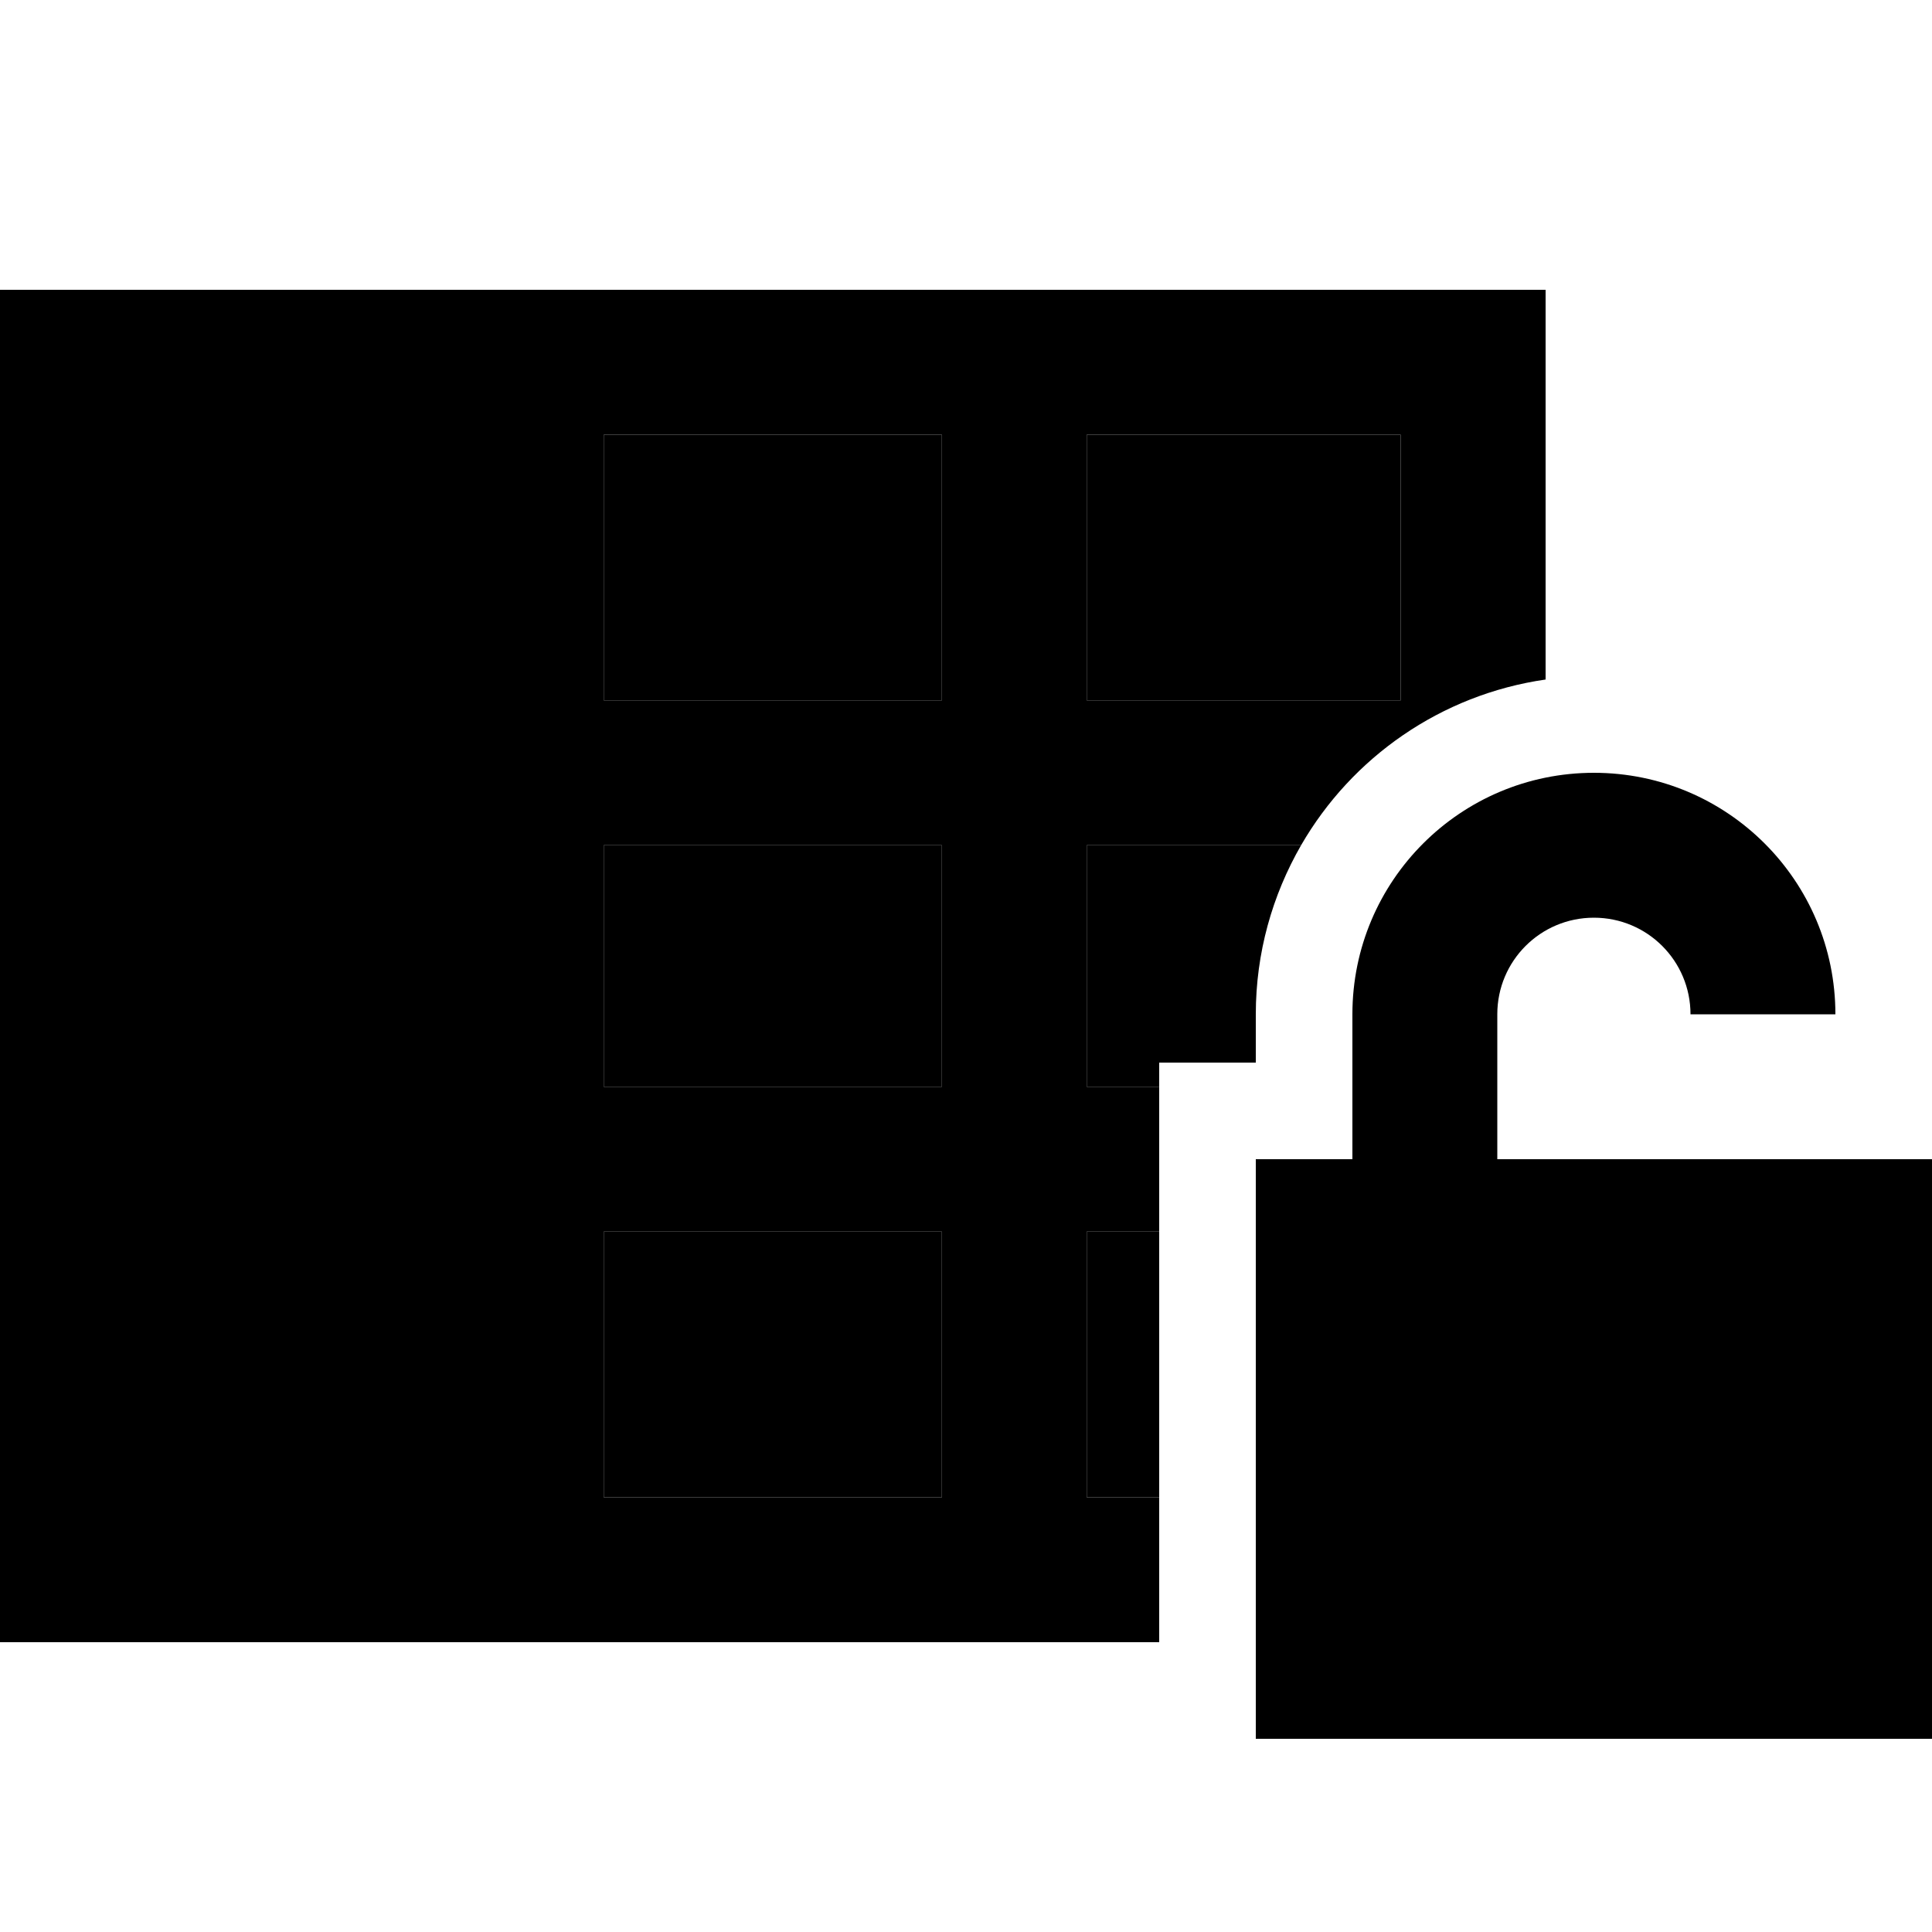 <svg xmlns="http://www.w3.org/2000/svg" width="24" height="24" viewBox="0 0 640 512">
    <path class="pr-icon-duotone-secondary" d="M200 80l112 0 0 88-112 0 0-88zm0 136l112 0 0 80-112 0 0-80zm0 128l112 0 0 88-112 0 0-88zM360 80l104 0 0 88-104 0 0-88zm0 136l71 0c-9.5 16.5-15 35.6-15 56l0 16-32 0 0 8-24 0 0-80zm0 128l24 0 0 88-24 0 0-88z"/>
    <path class="pr-icon-duotone-primary" d="M464 80L360 80l0 88 104 0 0-88zM200 80l0 88 112 0 0-88L200 80zM312 432l0-88-112 0 0 88 112 0zm72-136l0 48-24 0 0 88 24 0 0 48L48 480 0 480l0-48L0 80 0 32l48 0 416 0 48 0 0 48 0 81.1c-34.7 5-64.2 25.8-81 54.9l-71 0 0 80 24 0zm-184 0l112 0 0-80-112 0 0 80zm296-24l0 48 32 0 32 0 48 0 32 0 0 192-224 0 0-192 32 0 0-48c0-44.2 35.8-80 80-80s80 35.8 80 80l-48 0c0-17.7-14.3-32-32-32s-32 14.3-32 32z"/>
</svg>
